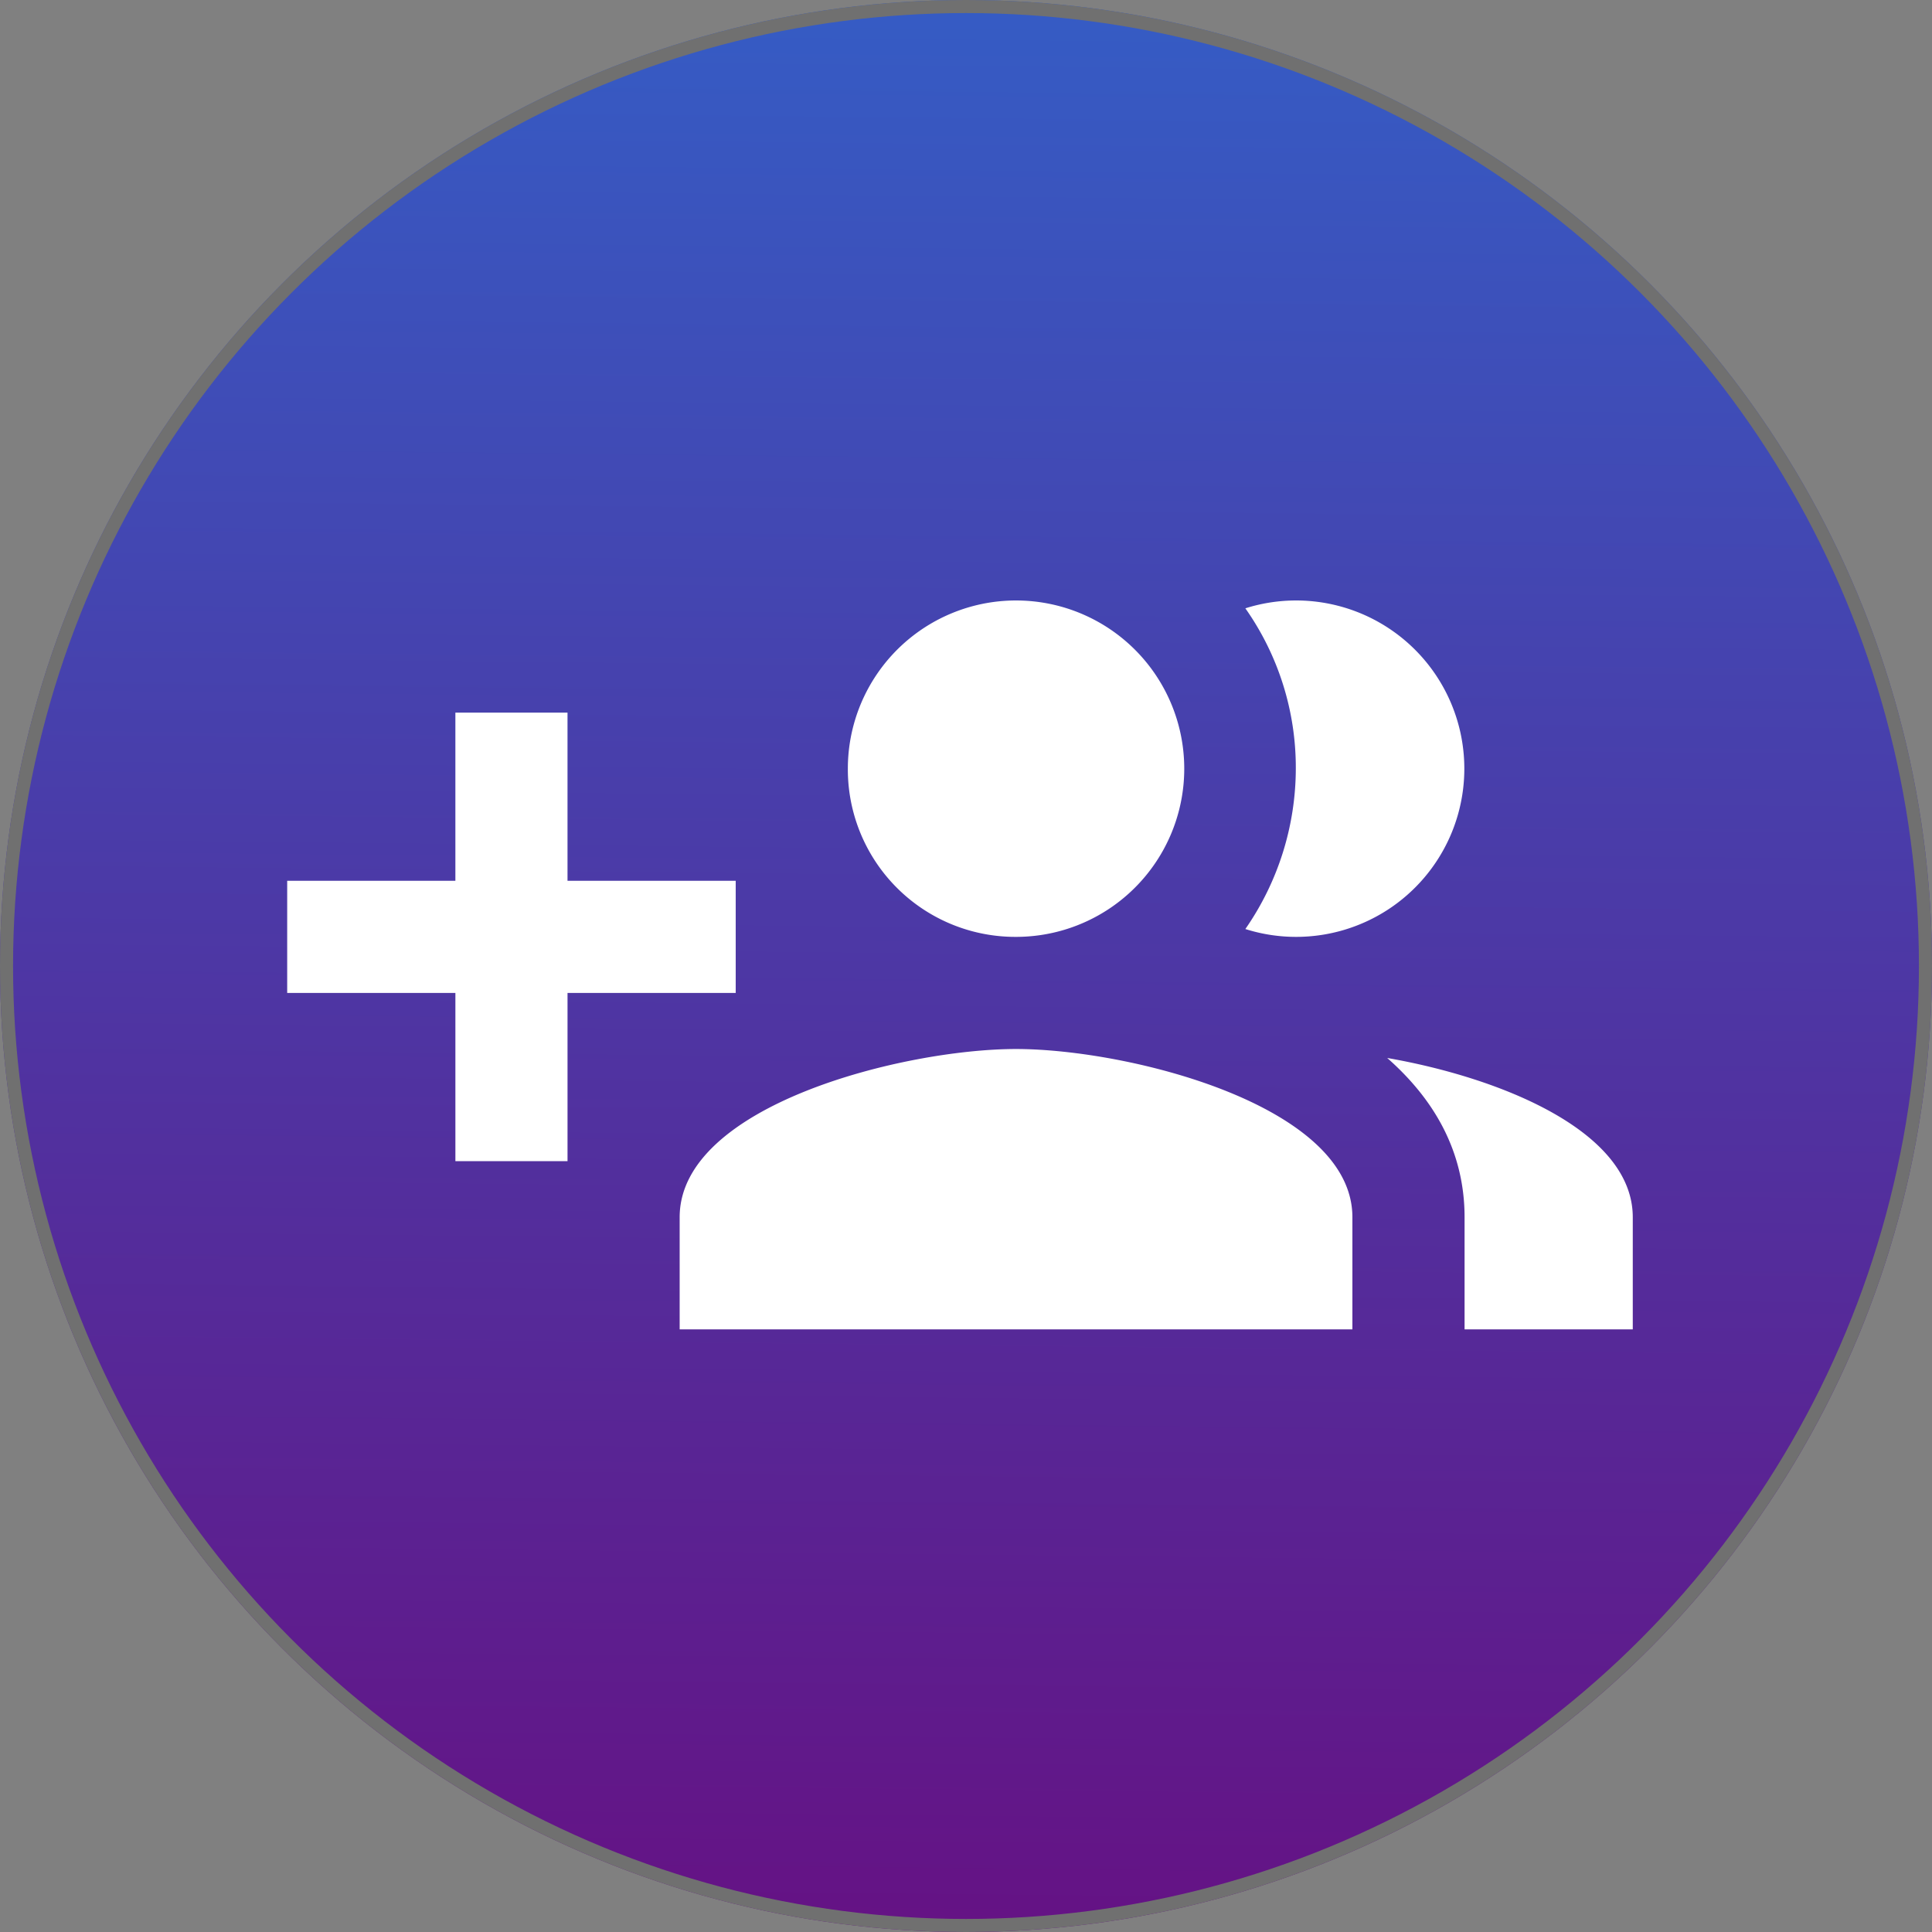<svg xmlns="http://www.w3.org/2000/svg" xmlns:xlink="http://www.w3.org/1999/xlink" width="148" height="148" viewBox="0 0 148 148"><rect x="0" y="0" width="148" height="148" fill="#808080" stroke="none"/><defs><style>.a{stroke:#707070;fill:url(#a);}.b{fill:#fff;}.c{stroke:none;}.d{fill:none;}</style><linearGradient id="a" x1="0.513" y1="-0.143" x2="0.5" y2="1.077" gradientUnits="objectBoundingBox"><stop offset="0" stop-color="#2e67ce"/><stop offset="1" stop-color="#690c7f"/></linearGradient></defs><g transform="translate(-1493 -301)"><g class="a" transform="translate(1493 301)"><circle class="c" cx="74" cy="74" r="74"/><circle class="d" cx="74" cy="74" r="73.5"/></g><path class="b" d="M34.359,28.974H21.474V16.09h-8.59V28.974H0v8.59H12.885V50.449h8.59V37.564H34.359Zm42.949,4.295A12.885,12.885,0,1,0,73.4,8.1a21.192,21.192,0,0,1,3.865,12.283A21.609,21.609,0,0,1,73.4,32.668,12.841,12.841,0,0,0,77.308,33.269Zm-21.474,0A12.885,12.885,0,1,0,42.949,20.385,12.831,12.831,0,0,0,55.833,33.269Zm28.432,9.277c3.565,3.135,5.927,7.129,5.927,12.2v8.59h12.885v-8.59C103.077,48.129,92.9,44.049,84.265,42.546Zm-28.432-.687c-8.59,0-25.769,4.295-25.769,12.885v8.59H81.6v-8.59C81.6,46.154,64.423,41.859,55.833,41.859Z" transform="translate(1515 339.5)"/></g></svg>